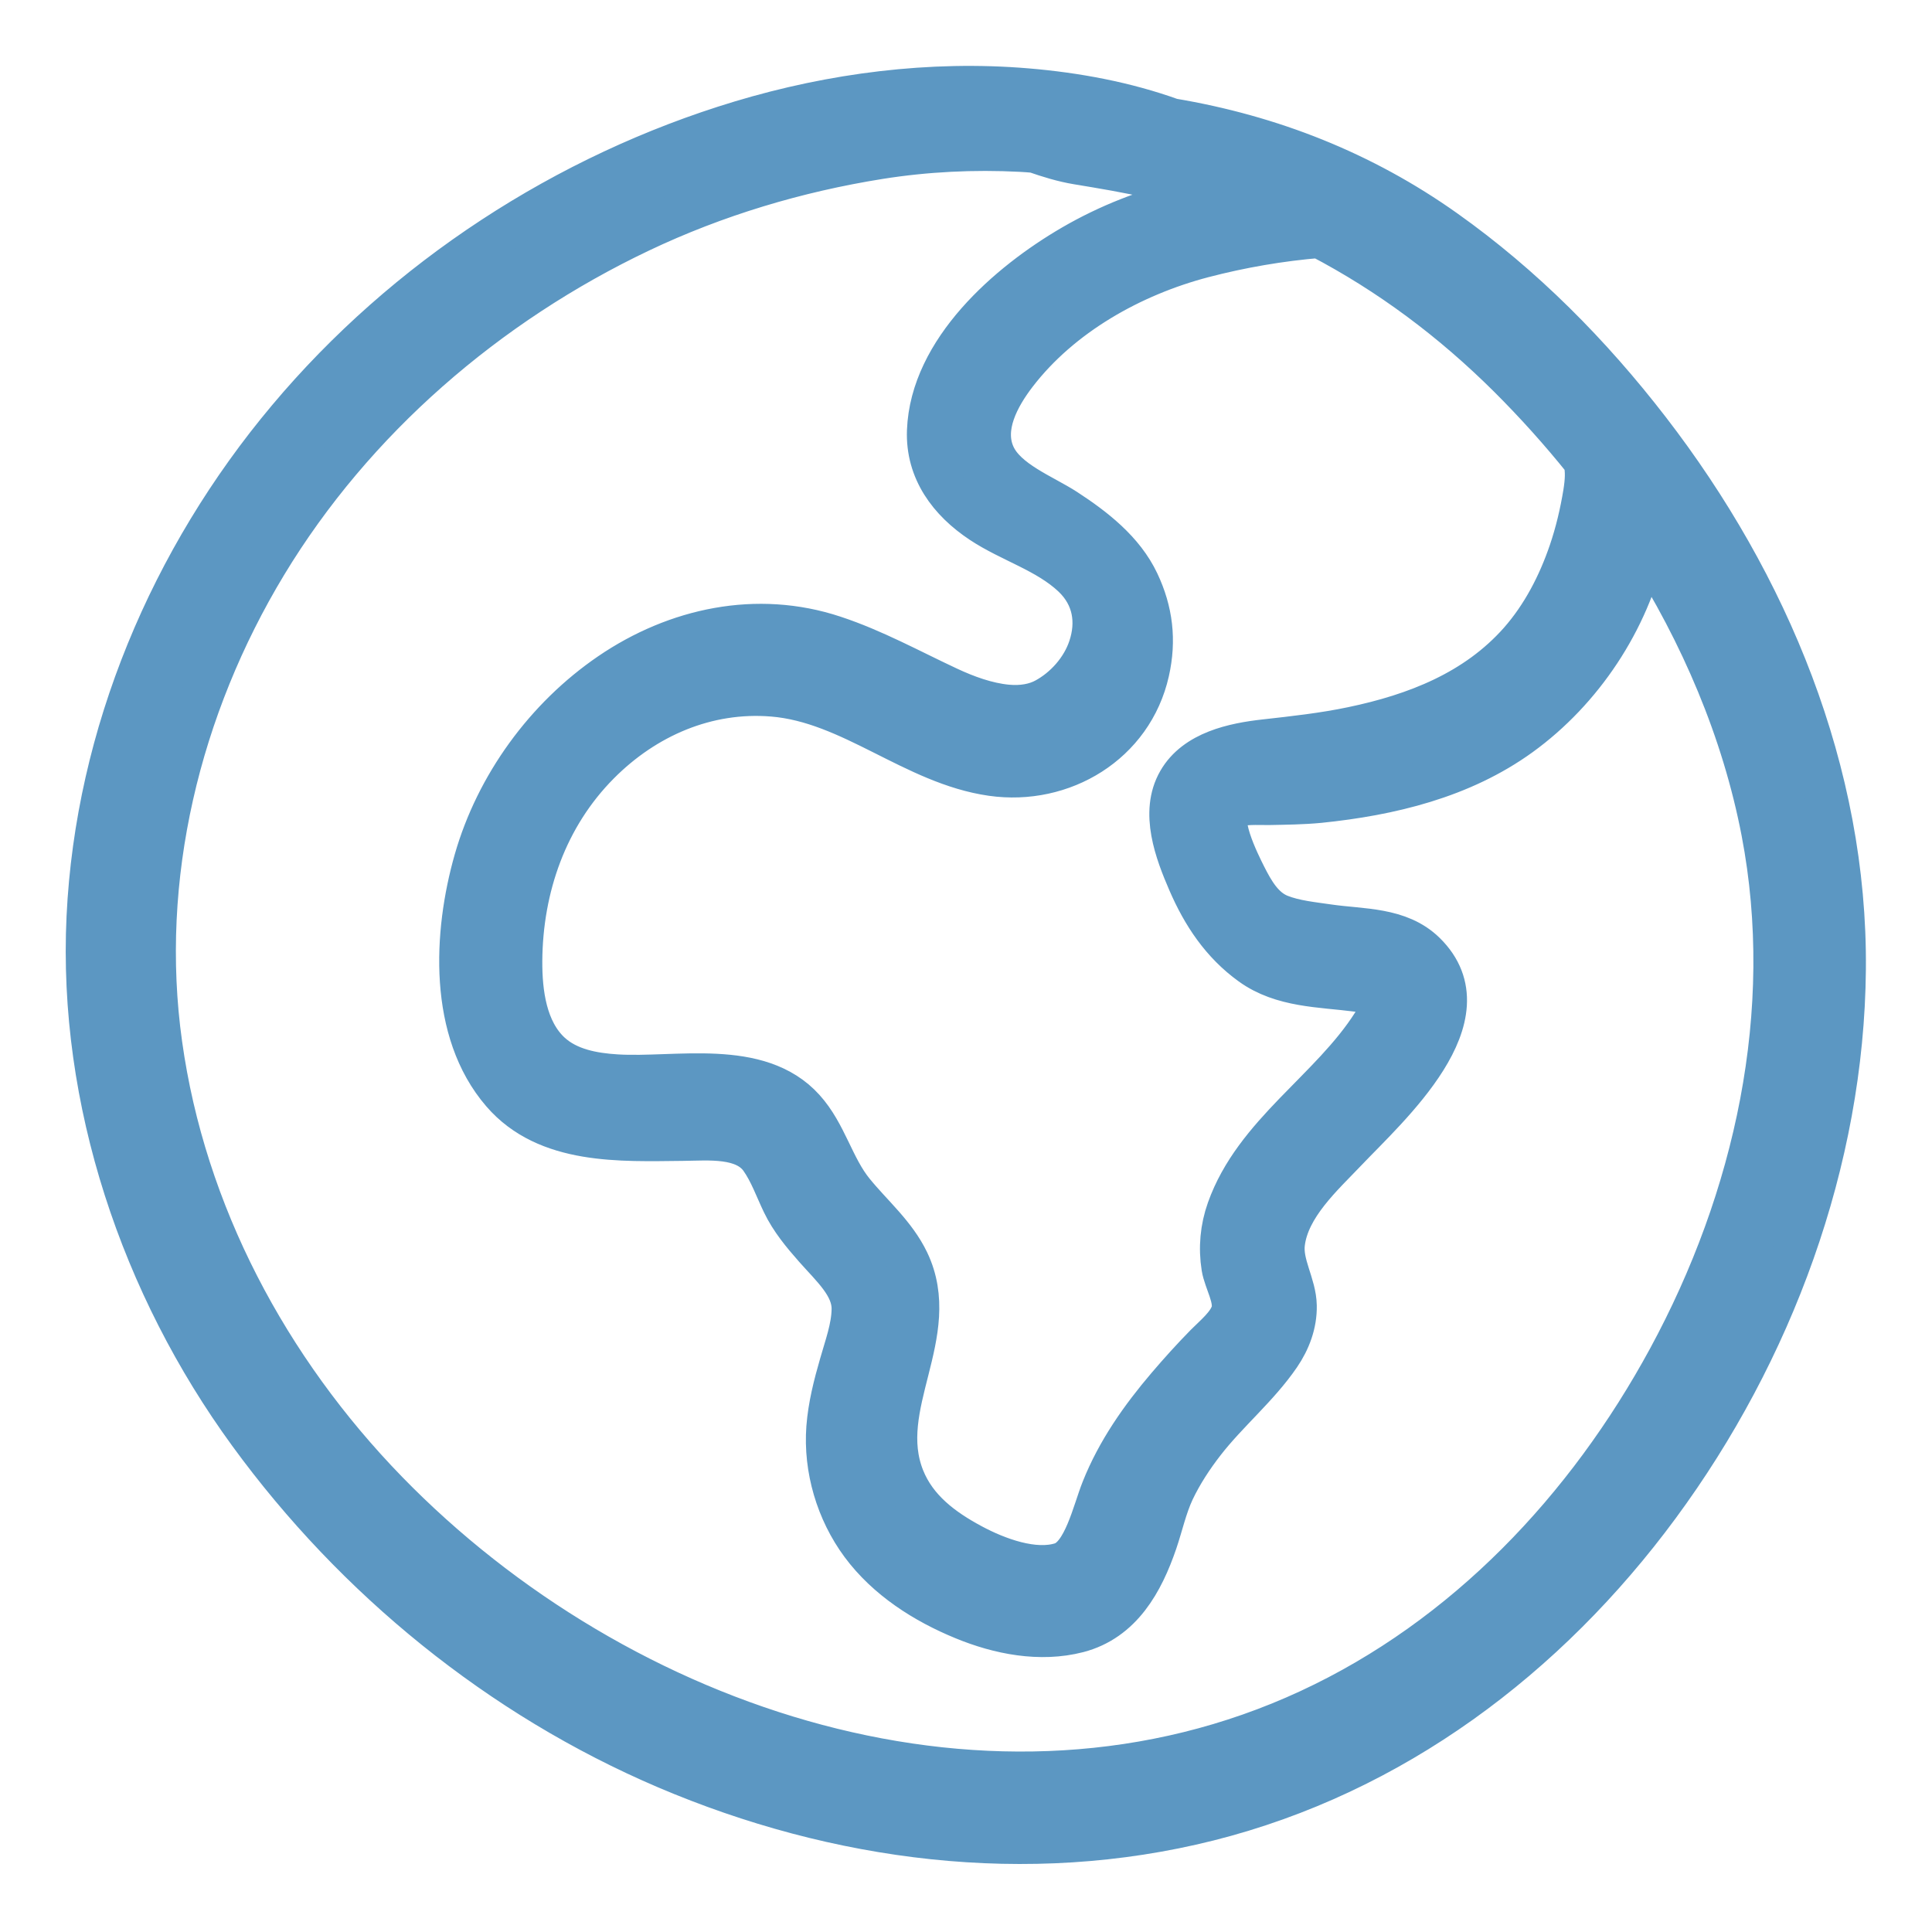 <svg width="23" height="23" viewBox="0 0 23 23" fill="none" xmlns="http://www.w3.org/2000/svg">
<mask id="path-1-outside-1" maskUnits="userSpaceOnUse" x="0.032" y="0.034" width="23" height="23" fill="black">
<rect fill="white" x="0.032" y="0.034" width="23" height="23"/>
<path d="M15.586 20.359C11.832 22.1 7.371 20.598 4.605 17.753C3.194 16.301 2.201 14.447 1.92 12.431C1.642 10.449 2.139 8.419 3.168 6.716C4.212 4.989 5.803 3.621 7.619 2.757C8.519 2.329 9.485 2.04 10.469 1.883C11.023 1.795 11.592 1.767 12.152 1.796C12.208 1.799 12.263 1.803 12.318 1.808C12.485 1.866 12.652 1.918 12.827 1.947C13.13 1.997 13.431 2.047 13.731 2.116C13.985 2.175 14.24 2.242 14.492 2.32C14.373 2.336 14.255 2.358 14.136 2.385C13.658 2.495 13.193 2.678 12.768 2.925C12.001 3.371 11.084 4.171 11.047 5.128C11.029 5.603 11.302 5.965 11.681 6.217C12.03 6.449 12.464 6.569 12.773 6.861C13.024 7.099 13.068 7.409 12.968 7.708C12.882 7.968 12.678 8.196 12.442 8.323C12.323 8.387 12.168 8.417 11.988 8.4C11.748 8.377 11.505 8.288 11.289 8.187C10.839 7.977 10.402 7.735 9.929 7.579C9.014 7.275 8.048 7.483 7.262 8.019C6.496 8.542 5.91 9.347 5.654 10.24C5.405 11.112 5.348 12.278 5.979 13.008C6.51 13.623 7.392 13.577 8.129 13.57C8.429 13.567 8.862 13.521 9.056 13.796C9.17 13.958 9.235 14.148 9.321 14.326C9.415 14.522 9.557 14.693 9.701 14.856C9.906 15.088 10.155 15.307 10.15 15.588C10.147 15.807 10.064 16.029 10.005 16.238C9.933 16.486 9.869 16.737 9.849 16.996C9.813 17.486 9.963 17.992 10.255 18.387C10.558 18.796 11.005 19.081 11.471 19.272C11.893 19.446 12.382 19.543 12.834 19.426C13.352 19.291 13.604 18.831 13.766 18.358C13.835 18.155 13.88 17.942 13.971 17.747C14.069 17.541 14.195 17.349 14.334 17.17C14.613 16.81 14.977 16.512 15.234 16.136C15.353 15.962 15.43 15.758 15.426 15.545C15.422 15.29 15.254 15.054 15.285 14.8C15.339 14.358 15.742 13.999 16.03 13.696C16.525 13.176 17.735 12.1 16.964 11.344C16.658 11.044 16.212 11.073 15.821 11.016C15.631 10.988 15.415 10.968 15.235 10.896C15.033 10.815 14.92 10.613 14.827 10.43C14.752 10.28 14.46 9.705 14.671 9.612C14.797 9.557 14.975 9.574 15.108 9.572C15.309 9.568 15.508 9.566 15.707 9.547C16.55 9.461 17.401 9.257 18.099 8.752C18.834 8.22 19.388 7.389 19.586 6.496C20.252 7.541 20.747 8.697 20.979 9.901C21.391 12.045 20.894 14.273 19.864 16.172C18.895 17.959 17.446 19.497 15.586 20.359ZM17.962 4.485C18.277 4.799 18.578 5.133 18.86 5.485C18.89 5.607 18.881 5.728 18.859 5.869C18.82 6.107 18.765 6.34 18.688 6.567C18.555 6.957 18.363 7.33 18.09 7.64C17.569 8.228 16.851 8.507 16.098 8.664C15.755 8.736 15.408 8.774 15.06 8.813C14.689 8.854 14.232 8.95 14.03 9.302C13.817 9.671 13.997 10.145 14.151 10.501C14.319 10.889 14.545 11.23 14.893 11.481C15.263 11.748 15.723 11.739 16.155 11.795C16.24 11.806 16.429 11.823 16.467 11.905C16.488 11.95 16.384 12.123 16.343 12.188C15.842 12.977 14.938 13.494 14.616 14.399C14.537 14.621 14.516 14.855 14.553 15.087C14.579 15.251 14.715 15.462 14.666 15.623C14.62 15.772 14.458 15.902 14.354 16.007C14.197 16.167 14.046 16.334 13.9 16.505C13.584 16.876 13.303 17.275 13.122 17.73C13.015 17.997 12.903 18.526 12.636 18.611C12.311 18.715 11.874 18.554 11.569 18.39C11.224 18.205 10.907 17.97 10.757 17.595C10.413 16.733 11.225 15.882 10.812 15.017C10.658 14.695 10.38 14.462 10.159 14.19C9.918 13.895 9.835 13.495 9.57 13.202C9.032 12.606 8.049 12.845 7.342 12.802C7.06 12.785 6.763 12.73 6.552 12.536C6.26 12.266 6.204 11.817 6.206 11.44C6.212 10.564 6.507 9.717 7.132 9.089C7.682 8.536 8.414 8.217 9.199 8.281C10.136 8.357 10.879 9.094 11.807 9.226C12.649 9.346 13.479 8.851 13.671 7.996C13.755 7.623 13.714 7.276 13.551 6.932C13.373 6.556 13.027 6.288 12.686 6.066C12.42 5.893 11.978 5.729 11.838 5.422C11.685 5.089 11.892 4.718 12.092 4.456C12.631 3.752 13.476 3.28 14.322 3.058C14.774 2.94 15.242 2.859 15.708 2.821C16.543 3.257 17.291 3.818 17.962 4.485ZM19.633 5.118C18.939 4.218 18.132 3.402 17.203 2.743C16.224 2.048 15.131 1.618 13.95 1.42C13.397 1.221 12.808 1.112 12.223 1.063C11.08 0.967 9.911 1.118 8.816 1.448C6.737 2.075 4.827 3.32 3.43 4.985C2.035 6.646 1.146 8.742 1.042 10.918C0.938 13.102 1.686 15.31 2.967 17.066C4.231 18.8 5.953 20.203 7.93 21.047C9.961 21.913 12.228 22.21 14.386 21.668C16.582 21.116 18.416 19.733 19.747 17.927C21.097 16.096 21.943 13.825 21.963 11.539C21.984 9.193 21.051 6.957 19.633 5.118Z"/>
</mask>
<path d="M15.586 20.359C11.832 22.1 7.371 20.598 4.605 17.753C3.194 16.301 2.201 14.447 1.92 12.431C1.642 10.449 2.139 8.419 3.168 6.716C4.212 4.989 5.803 3.621 7.619 2.757C8.519 2.329 9.485 2.04 10.469 1.883C11.023 1.795 11.592 1.767 12.152 1.796C12.208 1.799 12.263 1.803 12.318 1.808C12.485 1.866 12.652 1.918 12.827 1.947C13.13 1.997 13.431 2.047 13.731 2.116C13.985 2.175 14.24 2.242 14.492 2.32C14.373 2.336 14.255 2.358 14.136 2.385C13.658 2.495 13.193 2.678 12.768 2.925C12.001 3.371 11.084 4.171 11.047 5.128C11.029 5.603 11.302 5.965 11.681 6.217C12.03 6.449 12.464 6.569 12.773 6.861C13.024 7.099 13.068 7.409 12.968 7.708C12.882 7.968 12.678 8.196 12.442 8.323C12.323 8.387 12.168 8.417 11.988 8.4C11.748 8.377 11.505 8.288 11.289 8.187C10.839 7.977 10.402 7.735 9.929 7.579C9.014 7.275 8.048 7.483 7.262 8.019C6.496 8.542 5.91 9.347 5.654 10.24C5.405 11.112 5.348 12.278 5.979 13.008C6.51 13.623 7.392 13.577 8.129 13.57C8.429 13.567 8.862 13.521 9.056 13.796C9.17 13.958 9.235 14.148 9.321 14.326C9.415 14.522 9.557 14.693 9.701 14.856C9.906 15.088 10.155 15.307 10.15 15.588C10.147 15.807 10.064 16.029 10.005 16.238C9.933 16.486 9.869 16.737 9.849 16.996C9.813 17.486 9.963 17.992 10.255 18.387C10.558 18.796 11.005 19.081 11.471 19.272C11.893 19.446 12.382 19.543 12.834 19.426C13.352 19.291 13.604 18.831 13.766 18.358C13.835 18.155 13.88 17.942 13.971 17.747C14.069 17.541 14.195 17.349 14.334 17.17C14.613 16.81 14.977 16.512 15.234 16.136C15.353 15.962 15.43 15.758 15.426 15.545C15.422 15.29 15.254 15.054 15.285 14.8C15.339 14.358 15.742 13.999 16.03 13.696C16.525 13.176 17.735 12.1 16.964 11.344C16.658 11.044 16.212 11.073 15.821 11.016C15.631 10.988 15.415 10.968 15.235 10.896C15.033 10.815 14.92 10.613 14.827 10.43C14.752 10.28 14.46 9.705 14.671 9.612C14.797 9.557 14.975 9.574 15.108 9.572C15.309 9.568 15.508 9.566 15.707 9.547C16.55 9.461 17.401 9.257 18.099 8.752C18.834 8.22 19.388 7.389 19.586 6.496C20.252 7.541 20.747 8.697 20.979 9.901C21.391 12.045 20.894 14.273 19.864 16.172C18.895 17.959 17.446 19.497 15.586 20.359ZM17.962 4.485C18.277 4.799 18.578 5.133 18.86 5.485C18.89 5.607 18.881 5.728 18.859 5.869C18.82 6.107 18.765 6.34 18.688 6.567C18.555 6.957 18.363 7.33 18.09 7.64C17.569 8.228 16.851 8.507 16.098 8.664C15.755 8.736 15.408 8.774 15.06 8.813C14.689 8.854 14.232 8.95 14.03 9.302C13.817 9.671 13.997 10.145 14.151 10.501C14.319 10.889 14.545 11.23 14.893 11.481C15.263 11.748 15.723 11.739 16.155 11.795C16.24 11.806 16.429 11.823 16.467 11.905C16.488 11.95 16.384 12.123 16.343 12.188C15.842 12.977 14.938 13.494 14.616 14.399C14.537 14.621 14.516 14.855 14.553 15.087C14.579 15.251 14.715 15.462 14.666 15.623C14.62 15.772 14.458 15.902 14.354 16.007C14.197 16.167 14.046 16.334 13.9 16.505C13.584 16.876 13.303 17.275 13.122 17.73C13.015 17.997 12.903 18.526 12.636 18.611C12.311 18.715 11.874 18.554 11.569 18.39C11.224 18.205 10.907 17.97 10.757 17.595C10.413 16.733 11.225 15.882 10.812 15.017C10.658 14.695 10.38 14.462 10.159 14.19C9.918 13.895 9.835 13.495 9.57 13.202C9.032 12.606 8.049 12.845 7.342 12.802C7.06 12.785 6.763 12.73 6.552 12.536C6.26 12.266 6.204 11.817 6.206 11.44C6.212 10.564 6.507 9.717 7.132 9.089C7.682 8.536 8.414 8.217 9.199 8.281C10.136 8.357 10.879 9.094 11.807 9.226C12.649 9.346 13.479 8.851 13.671 7.996C13.755 7.623 13.714 7.276 13.551 6.932C13.373 6.556 13.027 6.288 12.686 6.066C12.42 5.893 11.978 5.729 11.838 5.422C11.685 5.089 11.892 4.718 12.092 4.456C12.631 3.752 13.476 3.28 14.322 3.058C14.774 2.94 15.242 2.859 15.708 2.821C16.543 3.257 17.291 3.818 17.962 4.485ZM19.633 5.118C18.939 4.218 18.132 3.402 17.203 2.743C16.224 2.048 15.131 1.618 13.95 1.42C13.397 1.221 12.808 1.112 12.223 1.063C11.08 0.967 9.911 1.118 8.816 1.448C6.737 2.075 4.827 3.32 3.43 4.985C2.035 6.646 1.146 8.742 1.042 10.918C0.938 13.102 1.686 15.31 2.967 17.066C4.231 18.8 5.953 20.203 7.93 21.047C9.961 21.913 12.228 22.21 14.386 21.668C16.582 21.116 18.416 19.733 19.747 17.927C21.097 16.096 21.943 13.825 21.963 11.539C21.984 9.193 21.051 6.957 19.633 5.118Z" fill="#5C97C2"/>
<path d="M15.586 20.359C11.832 22.1 7.371 20.598 4.605 17.753C3.194 16.301 2.201 14.447 1.92 12.431C1.642 10.449 2.139 8.419 3.168 6.716C4.212 4.989 5.803 3.621 7.619 2.757C8.519 2.329 9.485 2.04 10.469 1.883C11.023 1.795 11.592 1.767 12.152 1.796C12.208 1.799 12.263 1.803 12.318 1.808C12.485 1.866 12.652 1.918 12.827 1.947C13.13 1.997 13.431 2.047 13.731 2.116C13.985 2.175 14.24 2.242 14.492 2.32C14.373 2.336 14.255 2.358 14.136 2.385C13.658 2.495 13.193 2.678 12.768 2.925C12.001 3.371 11.084 4.171 11.047 5.128C11.029 5.603 11.302 5.965 11.681 6.217C12.03 6.449 12.464 6.569 12.773 6.861C13.024 7.099 13.068 7.409 12.968 7.708C12.882 7.968 12.678 8.196 12.442 8.323C12.323 8.387 12.168 8.417 11.988 8.4C11.748 8.377 11.505 8.288 11.289 8.187C10.839 7.977 10.402 7.735 9.929 7.579C9.014 7.275 8.048 7.483 7.262 8.019C6.496 8.542 5.91 9.347 5.654 10.24C5.405 11.112 5.348 12.278 5.979 13.008C6.51 13.623 7.392 13.577 8.129 13.57C8.429 13.567 8.862 13.521 9.056 13.796C9.17 13.958 9.235 14.148 9.321 14.326C9.415 14.522 9.557 14.693 9.701 14.856C9.906 15.088 10.155 15.307 10.15 15.588C10.147 15.807 10.064 16.029 10.005 16.238C9.933 16.486 9.869 16.737 9.849 16.996C9.813 17.486 9.963 17.992 10.255 18.387C10.558 18.796 11.005 19.081 11.471 19.272C11.893 19.446 12.382 19.543 12.834 19.426C13.352 19.291 13.604 18.831 13.766 18.358C13.835 18.155 13.88 17.942 13.971 17.747C14.069 17.541 14.195 17.349 14.334 17.17C14.613 16.81 14.977 16.512 15.234 16.136C15.353 15.962 15.43 15.758 15.426 15.545C15.422 15.29 15.254 15.054 15.285 14.8C15.339 14.358 15.742 13.999 16.03 13.696C16.525 13.176 17.735 12.1 16.964 11.344C16.658 11.044 16.212 11.073 15.821 11.016C15.631 10.988 15.415 10.968 15.235 10.896C15.033 10.815 14.92 10.613 14.827 10.43C14.752 10.28 14.46 9.705 14.671 9.612C14.797 9.557 14.975 9.574 15.108 9.572C15.309 9.568 15.508 9.566 15.707 9.547C16.55 9.461 17.401 9.257 18.099 8.752C18.834 8.22 19.388 7.389 19.586 6.496C20.252 7.541 20.747 8.697 20.979 9.901C21.391 12.045 20.894 14.273 19.864 16.172C18.895 17.959 17.446 19.497 15.586 20.359ZM17.962 4.485C18.277 4.799 18.578 5.133 18.86 5.485C18.89 5.607 18.881 5.728 18.859 5.869C18.82 6.107 18.765 6.34 18.688 6.567C18.555 6.957 18.363 7.33 18.09 7.64C17.569 8.228 16.851 8.507 16.098 8.664C15.755 8.736 15.408 8.774 15.06 8.813C14.689 8.854 14.232 8.95 14.03 9.302C13.817 9.671 13.997 10.145 14.151 10.501C14.319 10.889 14.545 11.23 14.893 11.481C15.263 11.748 15.723 11.739 16.155 11.795C16.24 11.806 16.429 11.823 16.467 11.905C16.488 11.95 16.384 12.123 16.343 12.188C15.842 12.977 14.938 13.494 14.616 14.399C14.537 14.621 14.516 14.855 14.553 15.087C14.579 15.251 14.715 15.462 14.666 15.623C14.62 15.772 14.458 15.902 14.354 16.007C14.197 16.167 14.046 16.334 13.9 16.505C13.584 16.876 13.303 17.275 13.122 17.73C13.015 17.997 12.903 18.526 12.636 18.611C12.311 18.715 11.874 18.554 11.569 18.39C11.224 18.205 10.907 17.97 10.757 17.595C10.413 16.733 11.225 15.882 10.812 15.017C10.658 14.695 10.38 14.462 10.159 14.19C9.918 13.895 9.835 13.495 9.57 13.202C9.032 12.606 8.049 12.845 7.342 12.802C7.06 12.785 6.763 12.73 6.552 12.536C6.26 12.266 6.204 11.817 6.206 11.44C6.212 10.564 6.507 9.717 7.132 9.089C7.682 8.536 8.414 8.217 9.199 8.281C10.136 8.357 10.879 9.094 11.807 9.226C12.649 9.346 13.479 8.851 13.671 7.996C13.755 7.623 13.714 7.276 13.551 6.932C13.373 6.556 13.027 6.288 12.686 6.066C12.42 5.893 11.978 5.729 11.838 5.422C11.685 5.089 11.892 4.718 12.092 4.456C12.631 3.752 13.476 3.28 14.322 3.058C14.774 2.94 15.242 2.859 15.708 2.821C16.543 3.257 17.291 3.818 17.962 4.485ZM19.633 5.118C18.939 4.218 18.132 3.402 17.203 2.743C16.224 2.048 15.131 1.618 13.95 1.42C13.397 1.221 12.808 1.112 12.223 1.063C11.08 0.967 9.911 1.118 8.816 1.448C6.737 2.075 4.827 3.32 3.43 4.985C2.035 6.646 1.146 8.742 1.042 10.918C0.938 13.102 1.686 15.31 2.967 17.066C4.231 18.8 5.953 20.203 7.93 21.047C9.961 21.913 12.228 22.21 14.386 21.668C16.582 21.116 18.416 19.733 19.747 17.927C21.097 16.096 21.943 13.825 21.963 11.539C21.984 9.193 21.051 6.957 19.633 5.118Z" stroke="#5C97C2" stroke-width="0.5" mask="url(#path-1-outside-1)"/>
</svg>
